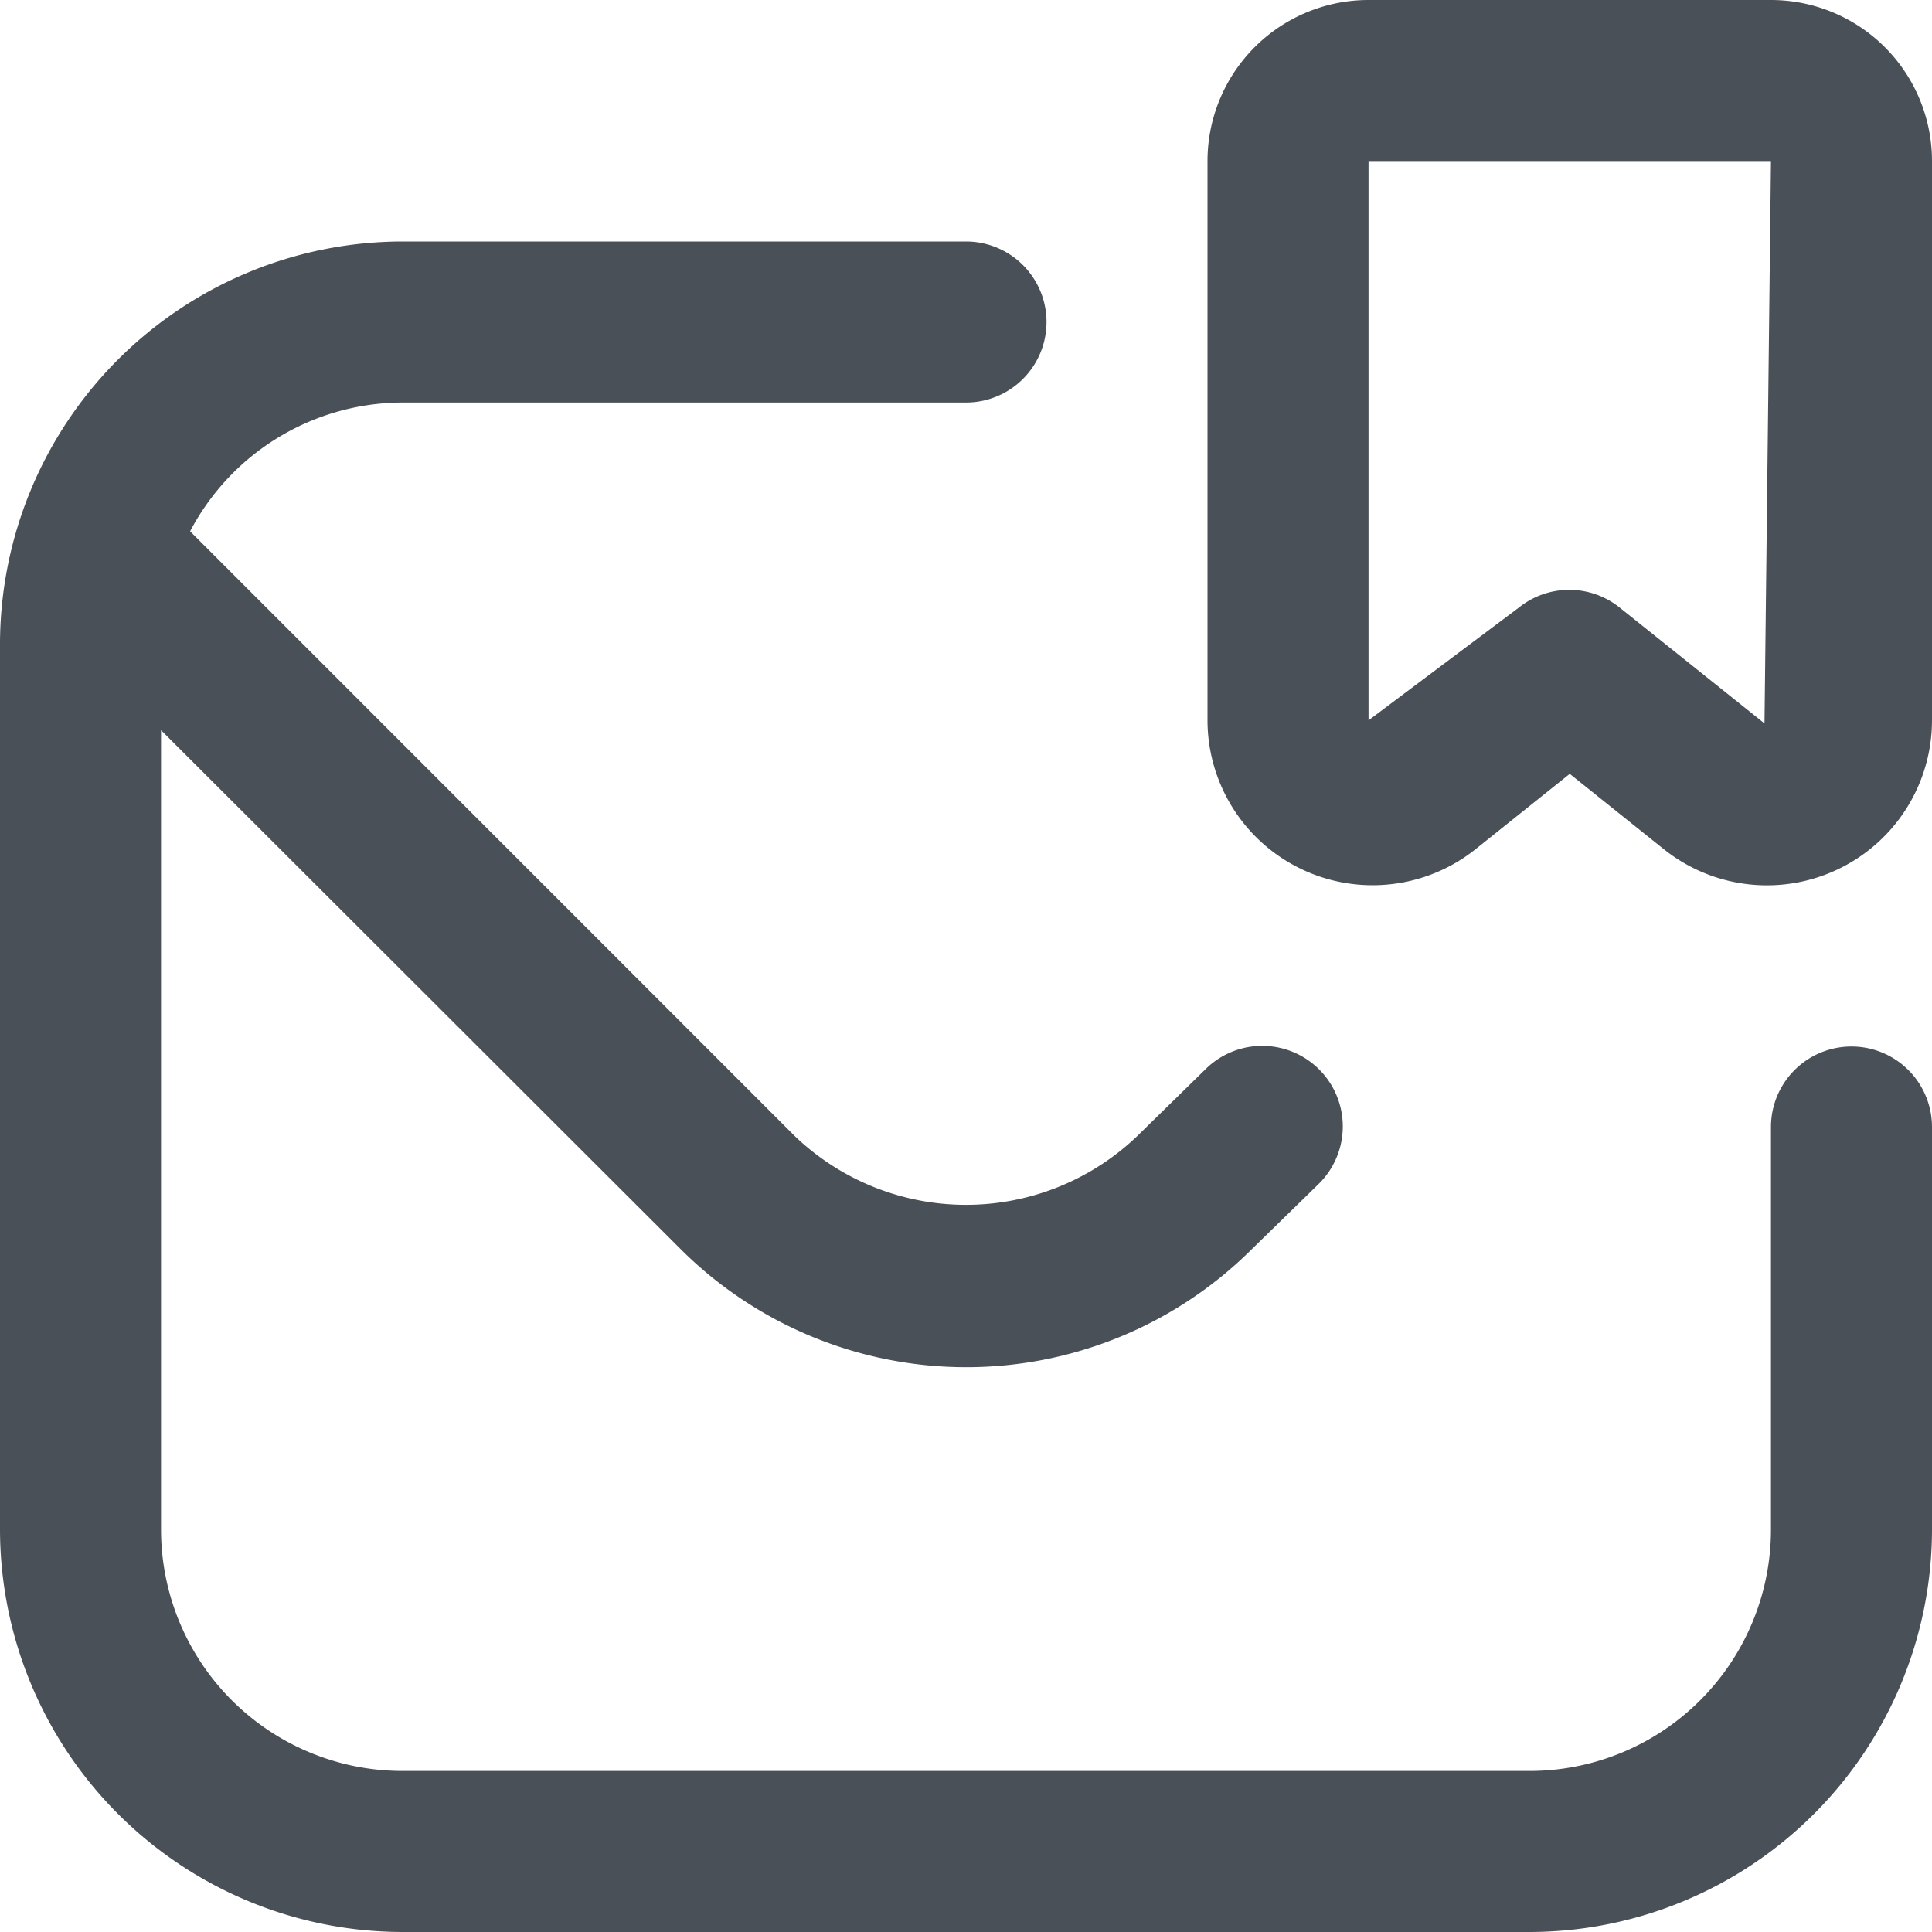 <svg id="Group_48368" data-name="Group 48368" xmlns="http://www.w3.org/2000/svg" xmlns:xlink="http://www.w3.org/1999/xlink" width="20" height="20" viewBox="0 0 20 20">
  <defs>
    <clipPath id="clip-path">
      <rect id="Rectangle_137963" data-name="Rectangle 137963" width="20" height="20" fill="#495057"/>
    </clipPath>
  </defs>
  <g id="Group_48356" data-name="Group 48356" clip-path="url(#clip-path)">
    <path id="Path_93179" data-name="Path 93179" d="M18.333,0H14.167A1.667,1.667,0,0,0,12.5,1.667v5.79A1.709,1.709,0,0,0,15.276,8.79l.974-.779.974.78A1.709,1.709,0,0,0,20,7.457V1.667A1.667,1.667,0,0,0,18.333,0m-.067,7.489-1.5-1.2a.833.833,0,0,0-1.042,0L14.167,7.457V1.667h4.166ZM20,11.667v4.167A4.172,4.172,0,0,1,15.833,20H4.167A4.172,4.172,0,0,1,0,15.834V6.667A4.172,4.172,0,0,1,4.167,2.5H10a.833.833,0,0,1,0,1.667H4.167A2.491,2.491,0,0,0,1.968,5.5l6.264,6.265a2.563,2.563,0,0,0,3.536,0l.715-.7a.834.834,0,1,1,1.167,1.192l-.708.691a4.187,4.187,0,0,1-5.885-.006L1.667,7.559v8.274a2.5,2.5,0,0,0,2.5,2.5H15.833a2.5,2.5,0,0,0,2.5-2.5V11.667a.833.833,0,0,1,1.667,0" fill="#495057"/>
  </g>
</svg>

